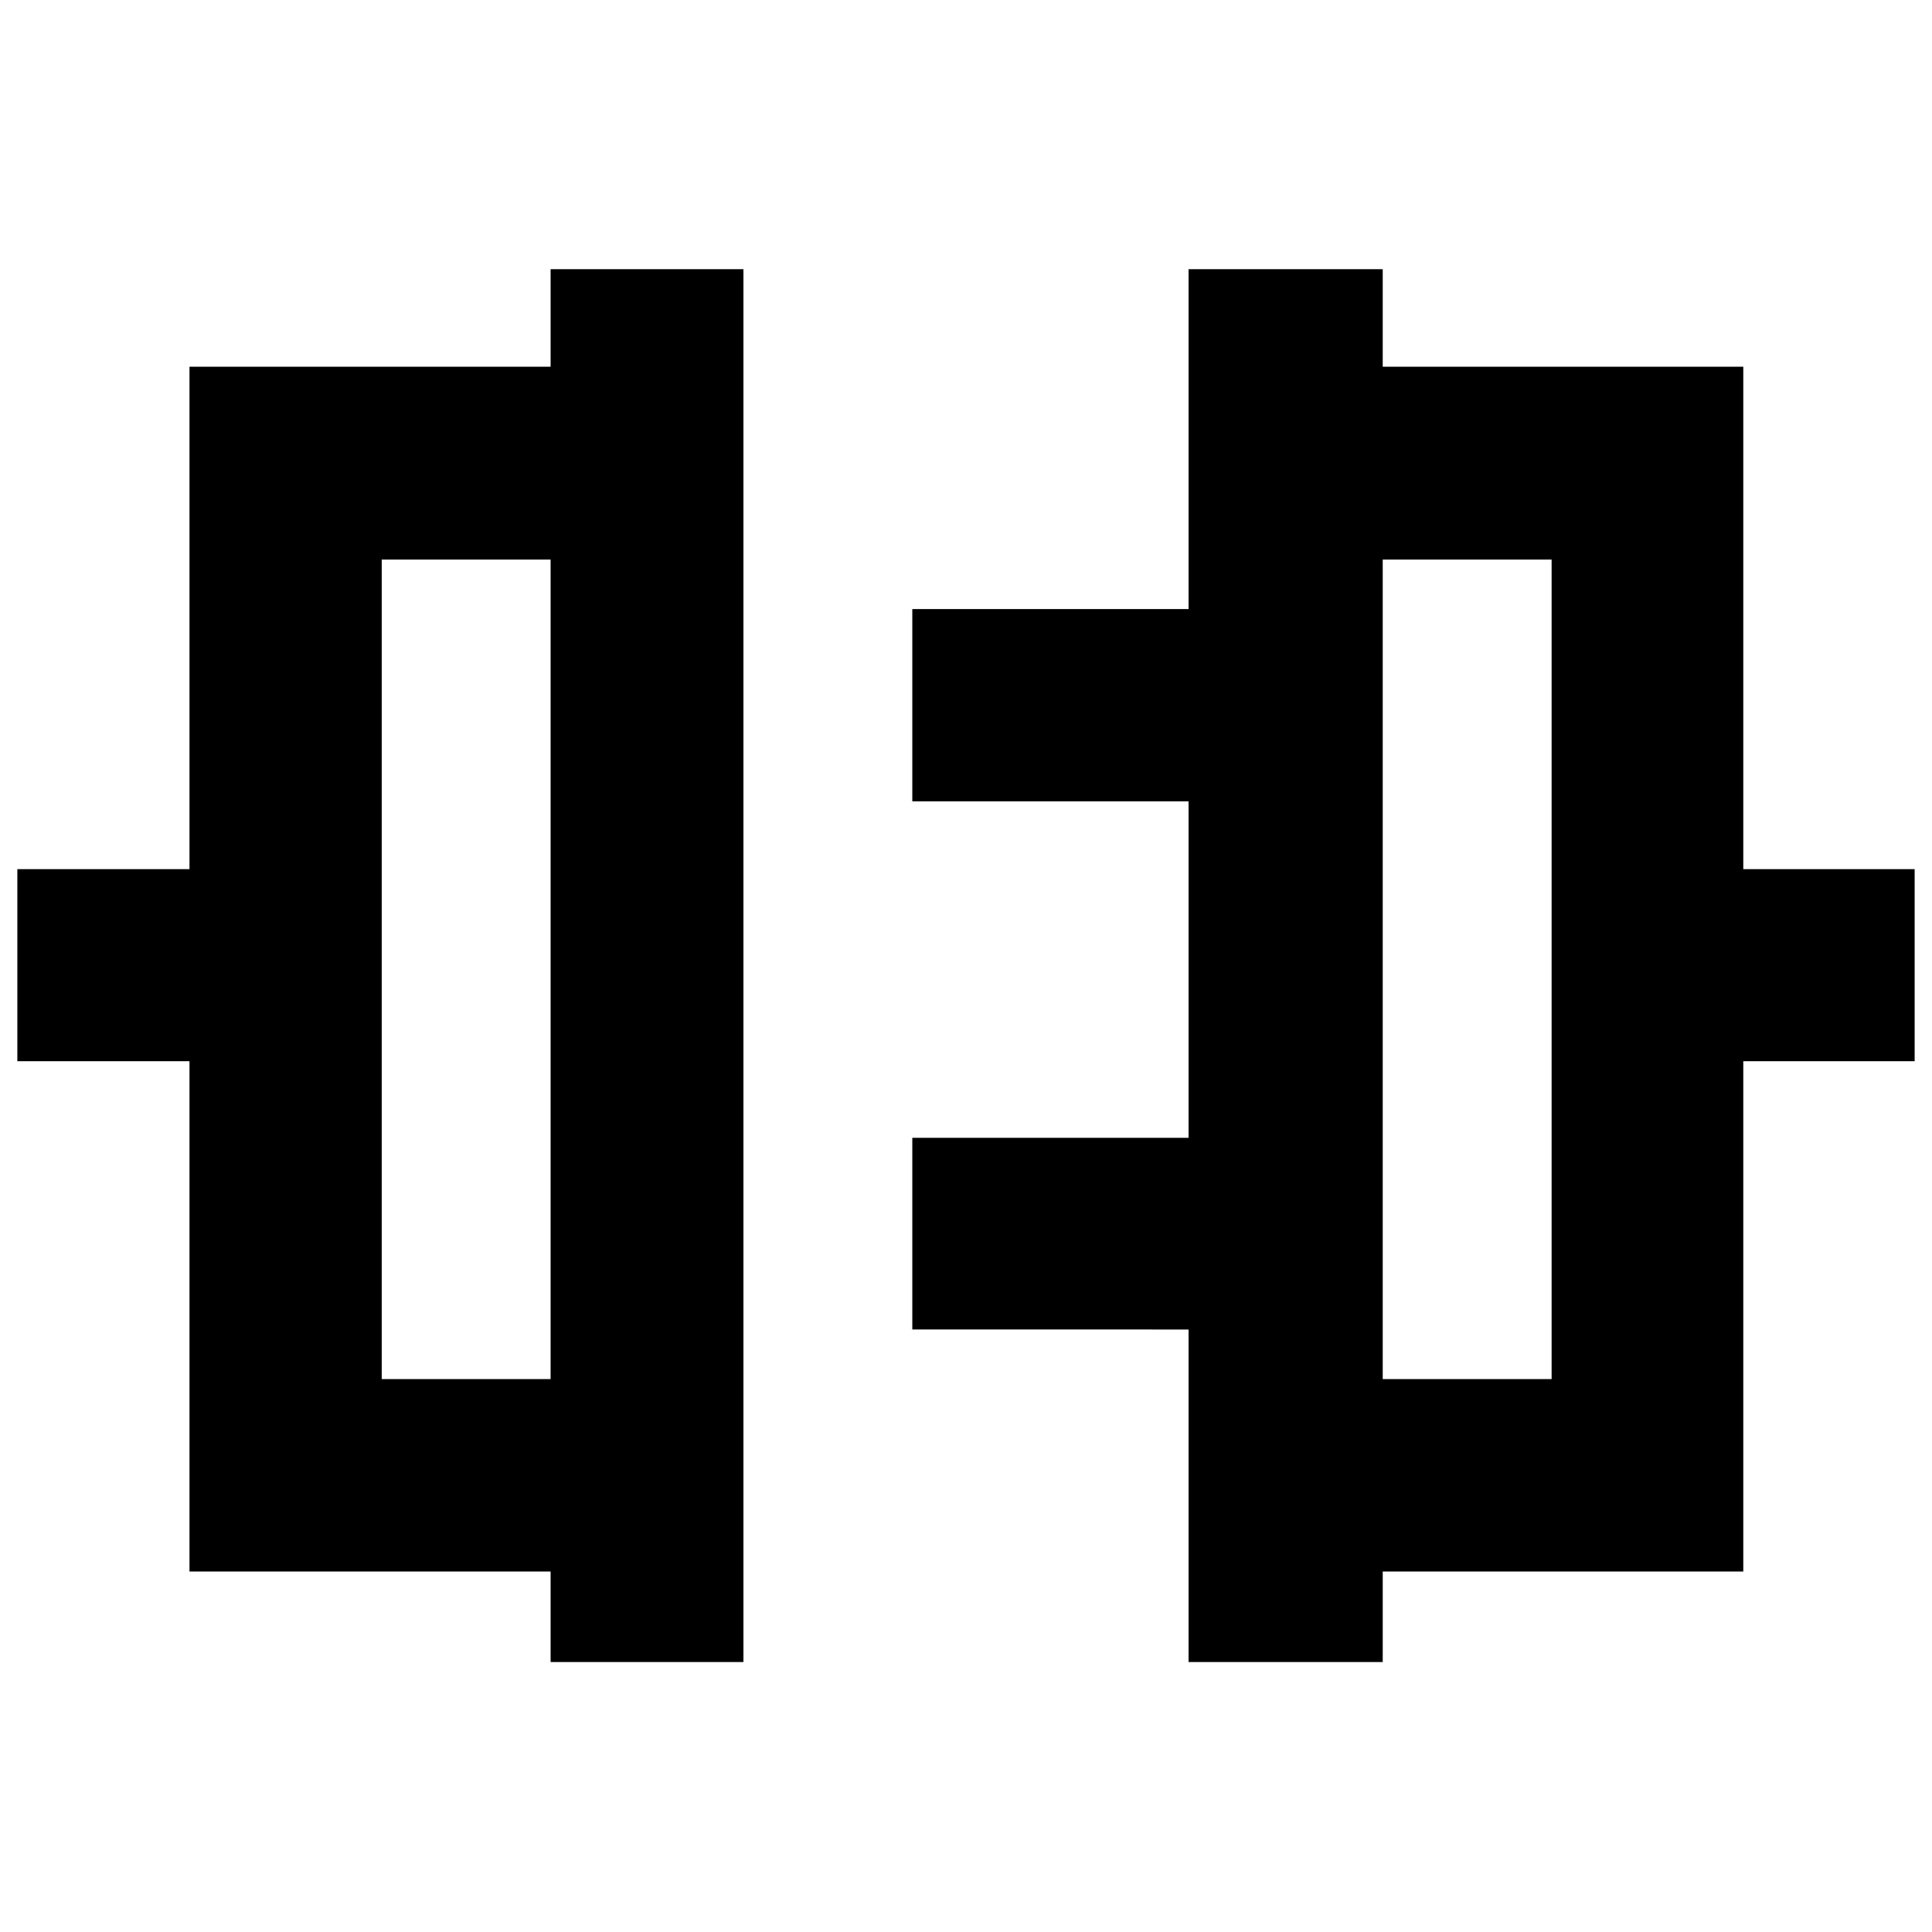 <svg xmlns="http://www.w3.org/2000/svg" height="40" viewBox="0 -960 960 960" width="40"><path d="M273.59-134.15v-44.98H94.15v-253.55H8.62v-95.44h85.53v-249.66h179.44v-48.45h95.82v692.08h-95.82Zm-83.91-140.6h83.91v-407.22h-83.91v407.22Zm400.91 140.6v-165.23H453.32v-95.24h137.27v-167.19H453.32v-95.54h137.27v-168.88h96.48v48.45h179.16v249.66h85.15v95.44h-85.15v253.55H687.07v44.98h-96.48Zm96.48-140.6h83.92v-407.22h-83.92v407.22ZM273.59-478.7Zm413.48 0Z"/></svg>